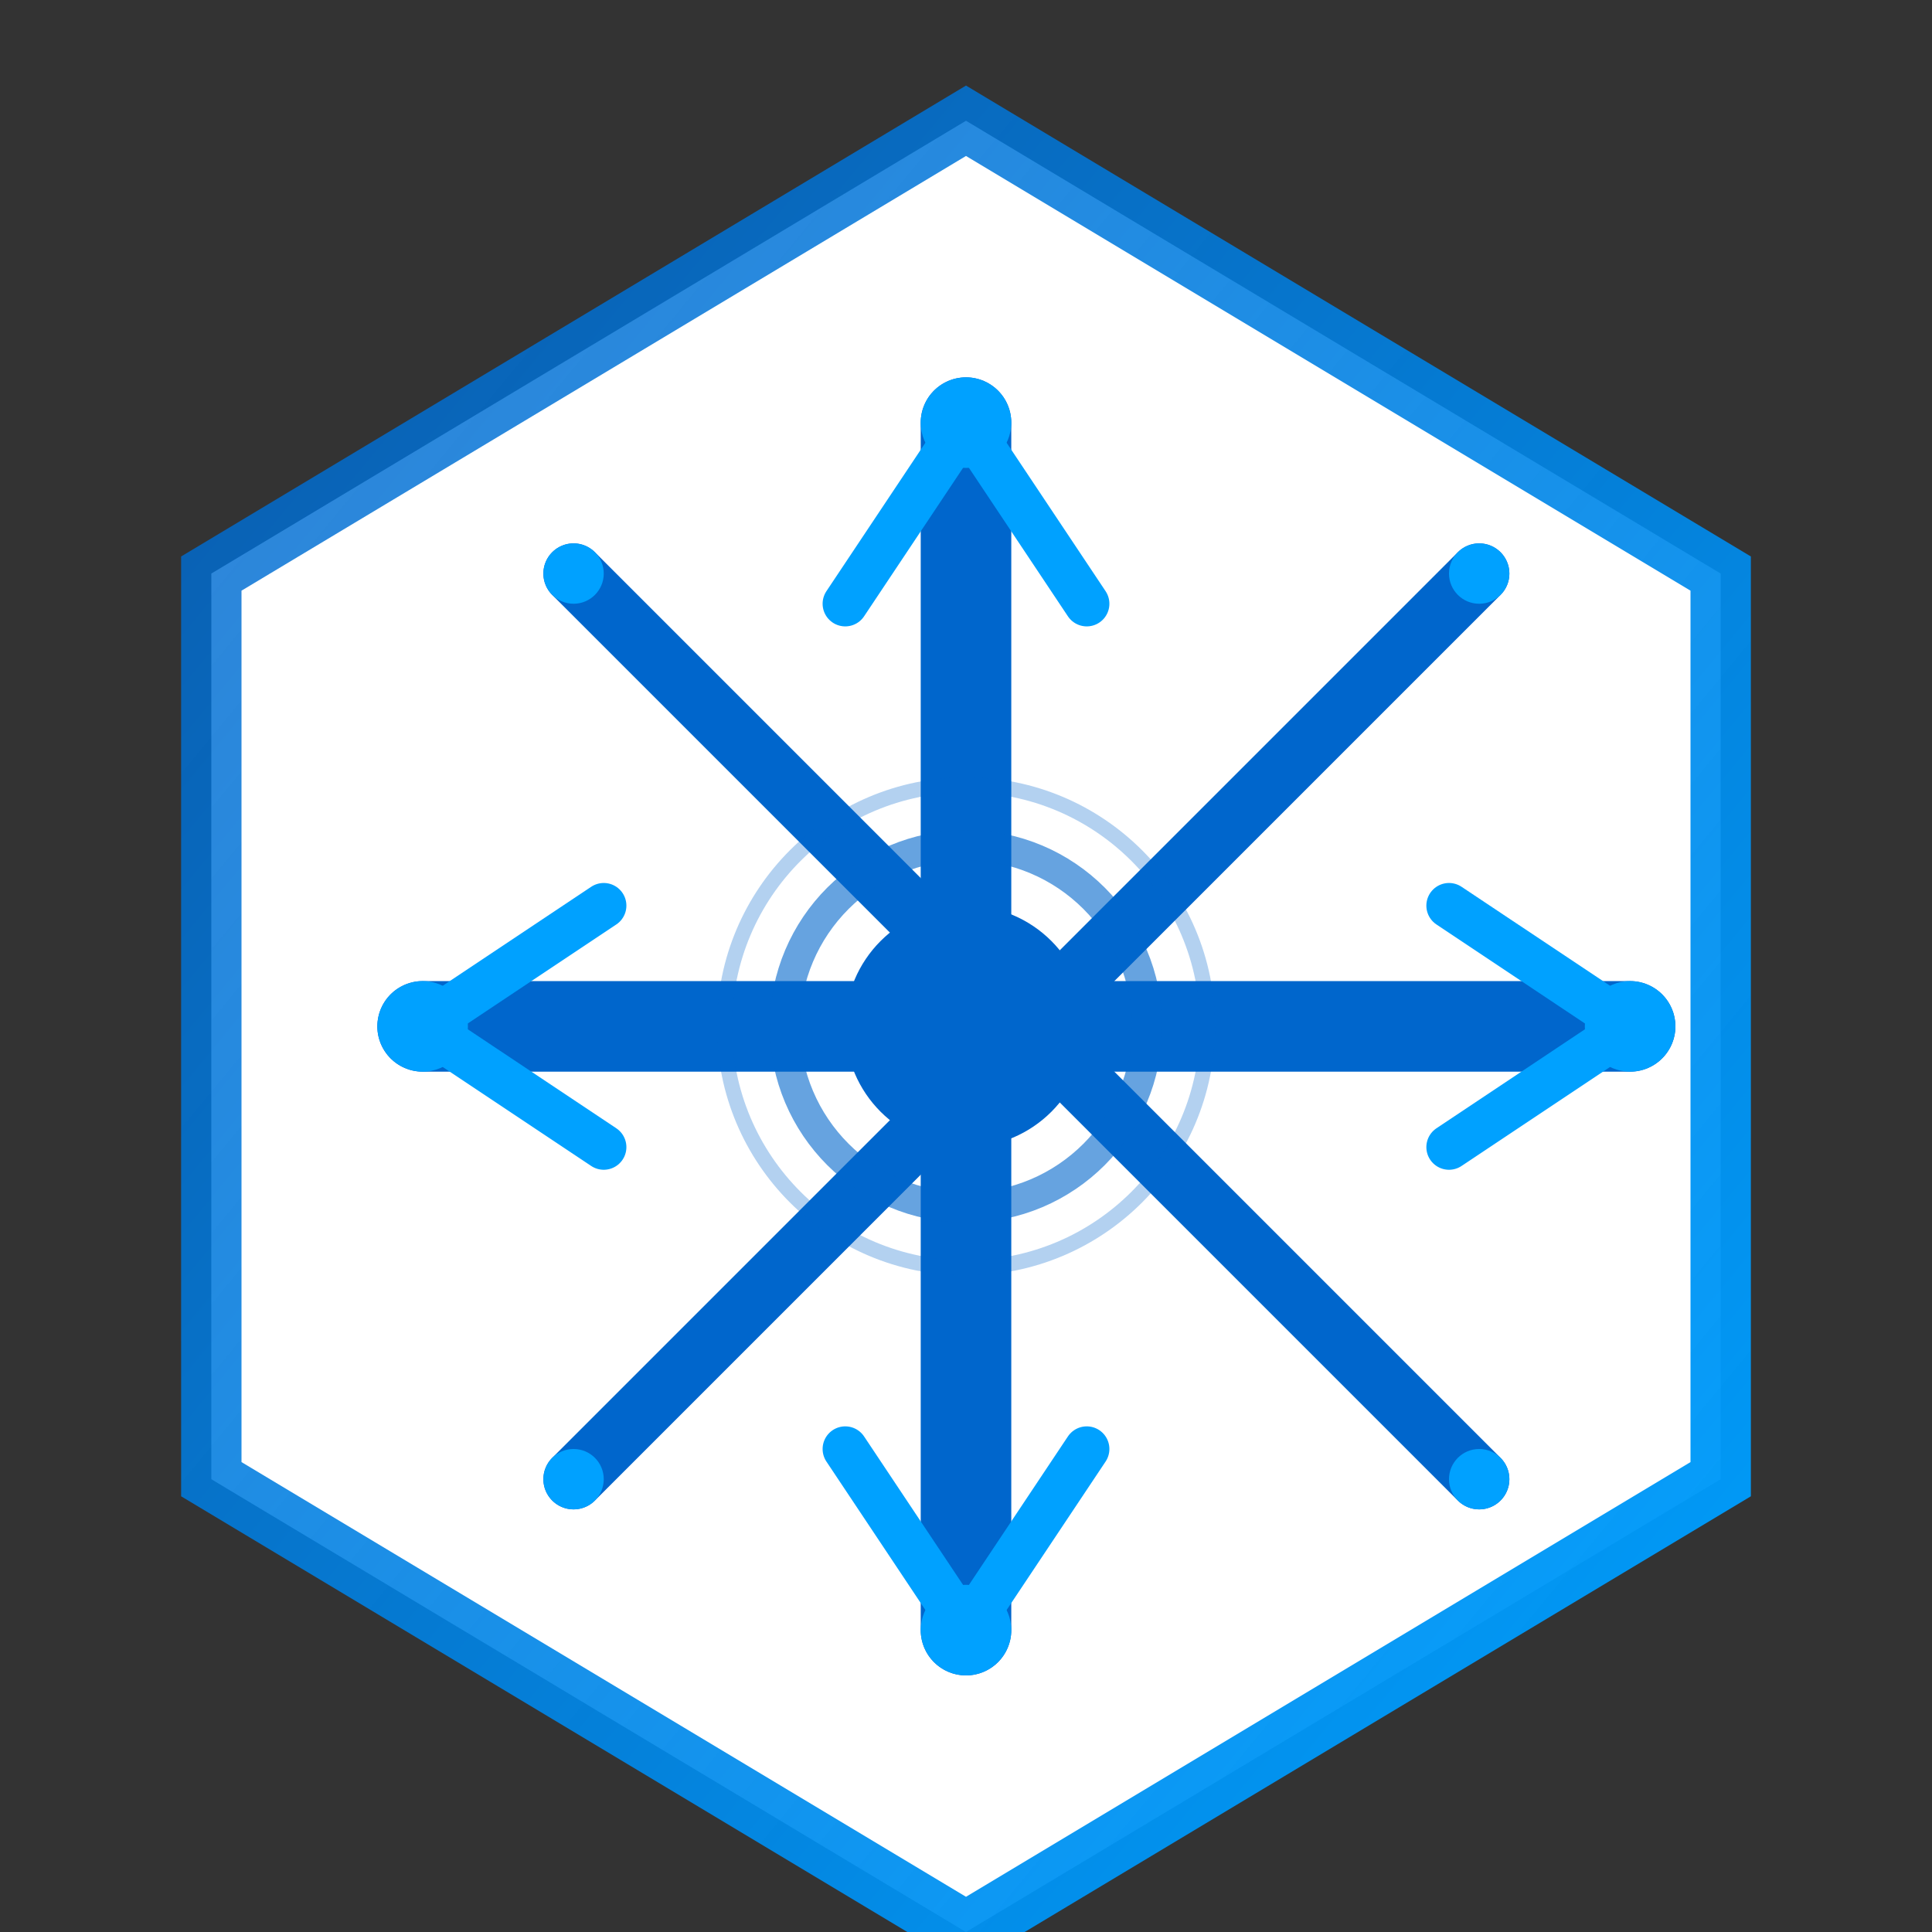 <?xml version="1.0" encoding="UTF-8" standalone="no"?>
<svg viewBox="0 0 64 64" xmlns="http://www.w3.org/2000/svg">
  <rect x="0" y="0" width="64" height="64" fill="#333333" stroke="none"/>
  <!-- Innovative Snowflake/Cold Design -->
  <defs>
    <linearGradient id="blueGradient" x1="0%" y1="0%" x2="100%" y2="100%">
      <stop offset="0%" style="stop-color:#0066cc;stop-opacity:0.8"/>
      <stop offset="100%" style="stop-color:#00a1ff;stop-opacity:1"/>
    </linearGradient>
  </defs>
  
  <!-- Hexagonal shape instead of circle -->
  <polygon points="32,4 57,19 57,49 32,64 7,49 7,19" 
           fill="white" 
           stroke="url(#blueGradient)" 
           stroke-width="2"/>
  
  <!-- Modern snowflake design -->
  <!-- Main axes with tapered ends -->
  <path d="M32,14 L32,54" stroke="#0066cc" stroke-width="3" stroke-linecap="round"/>
  <path d="M14,34 L54,34" stroke="#0066cc" stroke-width="3" stroke-linecap="round"/>
  
  <!-- Diagonal axes with style -->
  <path d="M19,19 L49,49" stroke="#0066cc" stroke-width="2" stroke-linecap="round"/>
  <path d="M19,49 L49,19" stroke="#0066cc" stroke-width="2" stroke-linecap="round"/>
  
  <!-- Center dot with glow effect -->
  <circle cx="32" cy="34" r="4" fill="#0066cc"/>
  <circle cx="32" cy="34" r="6" fill="none" stroke="#0066cc" stroke-width="1" opacity="0.6"/>
  <circle cx="32" cy="34" r="8" fill="none" stroke="#0066cc" stroke-width="0.5" opacity="0.3"/>
  
  <!-- Stylized frost crystal elements -->
  <path d="M32,14 L28,20 M32,14 L36,20" stroke="#00a1ff" stroke-width="1.5" stroke-linecap="round"/>
  <path d="M32,54 L28,48 M32,54 L36,48" stroke="#00a1ff" stroke-width="1.5" stroke-linecap="round"/>
  <path d="M14,34 L20,30 M14,34 L20,38" stroke="#00a1ff" stroke-width="1.5" stroke-linecap="round"/>
  <path d="M54,34 L48,30 M54,34 L48,38" stroke="#00a1ff" stroke-width="1.5" stroke-linecap="round"/>
  
  <!-- Decorative dots at key points -->
  <circle cx="32" cy="14" r="1.5" fill="#00a1ff"/>
  <circle cx="32" cy="54" r="1.5" fill="#00a1ff"/>
  <circle cx="14" cy="34" r="1.5" fill="#00a1ff"/>
  <circle cx="54" cy="34" r="1.5" fill="#00a1ff"/>
  <circle cx="19" cy="19" r="1" fill="#00a1ff"/>
  <circle cx="49" cy="49" r="1" fill="#00a1ff"/>
  <circle cx="19" cy="49" r="1" fill="#00a1ff"/>
  <circle cx="49" cy="19" r="1" fill="#00a1ff"/>
</svg>
